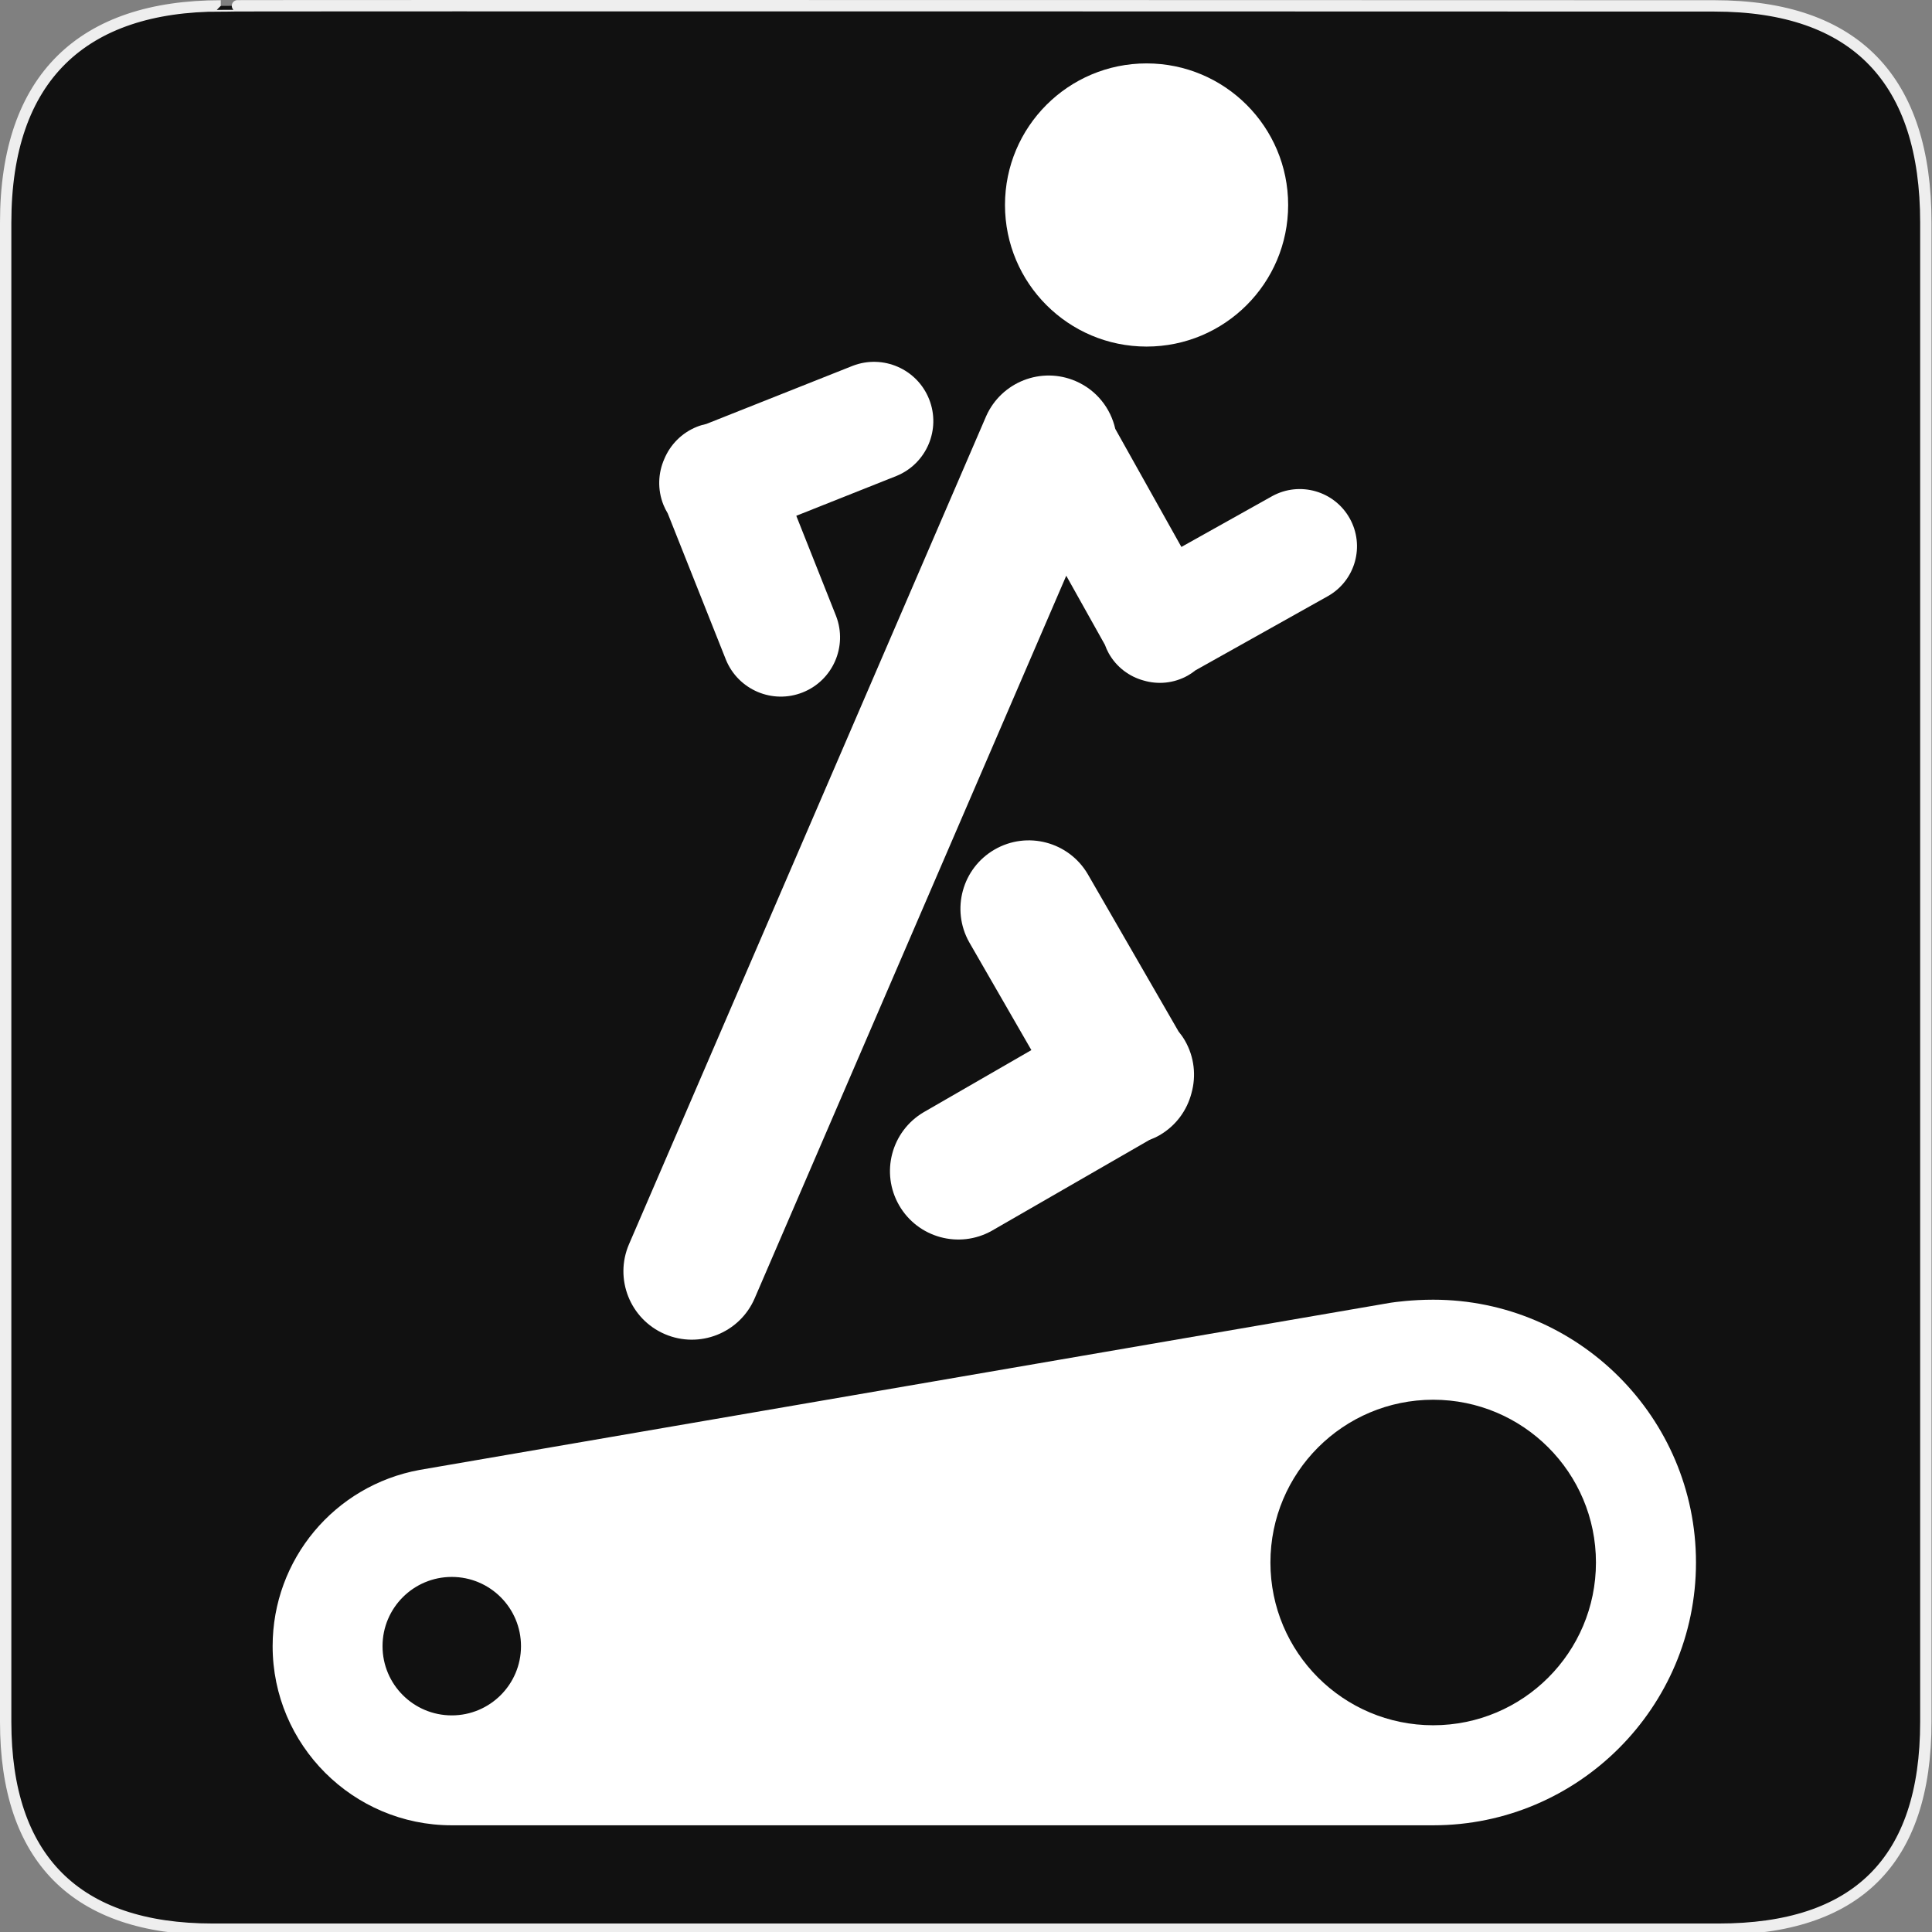 <svg width="580" height="580" viewBox="0 0 580 580" fill="none" xmlns="http://www.w3.org/2000/svg">
<rect x="0" y="0" width="580" height="580" fill="#808080" stroke="none"/>
<g clip-path="url(#clip0)">
<path d="M66.275 1.768C24.94 1.768 1.704 23.139 1.704 66.804V516.927C1.704 557.771 22.599 579.156 63.896 579.156H515.92C557.227 579.156 578.149 558.841 578.149 516.927V66.804C578.149 24.203 557.227 1.768 514.628 1.768C514.624 1.768 66.133 1.625 66.275 1.768Z" fill="#111111" stroke="#EEEEEE" stroke-width="3.408"/>
<path d="M430.254 390.18C423.897 390.178 418.627 390.918 417.635 391.066L417.324 391.115L125.951 441.283C100.364 445.981 81.846 468.224 81.846 494.189C81.846 523.841 105.971 547.967 135.623 547.967H430.254C473.756 547.967 509.146 512.576 509.146 469.074C509.146 425.572 473.756 390.18 430.254 390.18V390.18ZM430.252 420.21C457.238 420.21 479.115 442.086 479.115 469.072C479.115 496.058 457.238 517.935 430.252 517.935C403.266 517.935 381.389 496.058 381.389 469.072C381.389 442.086 403.266 420.21 430.252 420.21V420.21ZM135.623 473.404C147.102 473.404 156.407 482.709 156.407 494.188C156.407 505.666 147.102 514.971 135.623 514.971C124.144 514.971 114.839 505.666 114.839 494.188C114.839 482.709 124.144 473.404 135.623 473.404V473.404Z" fill="white"/>
<path d="M278.93 119.848C275.328 110.78 265.106 106.326 256.021 109.808L212.039 127.274C211.111 127.479 210.186 127.738 209.273 128.101C204.644 129.941 201.222 133.507 199.437 137.764C197.569 141.983 197.323 146.918 199.163 151.544C199.525 152.456 199.97 153.306 200.459 154.122L217.946 198.098C221.649 207.096 231.903 211.472 240.97 207.869C250.037 204.266 254.492 194.043 251.008 184.96L239.049 154.843L269.16 142.871C278.157 139.17 282.533 128.916 278.93 119.848V119.848Z" fill="white"/>
<path d="M355.712 312.371C355.148 311.39 354.495 310.494 353.803 309.643L326.515 262.349C320.79 252.692 308.353 249.405 298.602 255.027C288.851 260.648 285.467 273.061 290.957 282.852L309.625 315.245L277.241 333.928C267.585 339.654 264.297 352.089 269.92 361.841C275.542 371.594 287.953 374.979 297.746 369.486L345.057 342.221C346.082 341.832 347.093 341.383 348.074 340.817C353.049 337.947 356.362 333.308 357.693 328.154C359.125 323.025 358.582 317.35 355.712 312.371V312.371Z" fill="white"/>
<path d="M344.207 104.043C367.681 104.043 386.711 85.013 386.711 61.539C386.711 38.064 367.681 19.035 344.207 19.035C320.733 19.035 301.703 38.064 301.703 61.539C301.703 85.013 320.733 104.043 344.207 104.043Z" fill="white"/>
<path d="M405.188 155.609C400.584 147.387 390.23 144.42 381.974 148.914L354.662 164.197L334.814 128.751C333.416 122.571 329.204 117.118 322.939 114.416C312.604 109.958 300.63 114.663 296.061 124.917L188.837 373.509C184.345 383.925 189.146 396.008 199.563 400.5C209.978 404.99 222.062 400.191 226.554 389.773L320.098 172.835L331.701 193.573C332.014 194.435 332.381 195.286 332.843 196.114C335.196 200.313 339.047 203.136 343.35 204.303C347.628 205.554 352.384 205.159 356.578 202.81C357.404 202.347 358.161 201.812 358.88 201.241L398.763 178.898C406.908 174.209 409.793 163.832 405.188 155.609V155.609Z" fill="white"/>
</g>
<defs>
<clipPath id="clip0">
<path d="M0 0H580V580H0V0Z" fill="white"/>
</clipPath>
</defs>
</svg>
